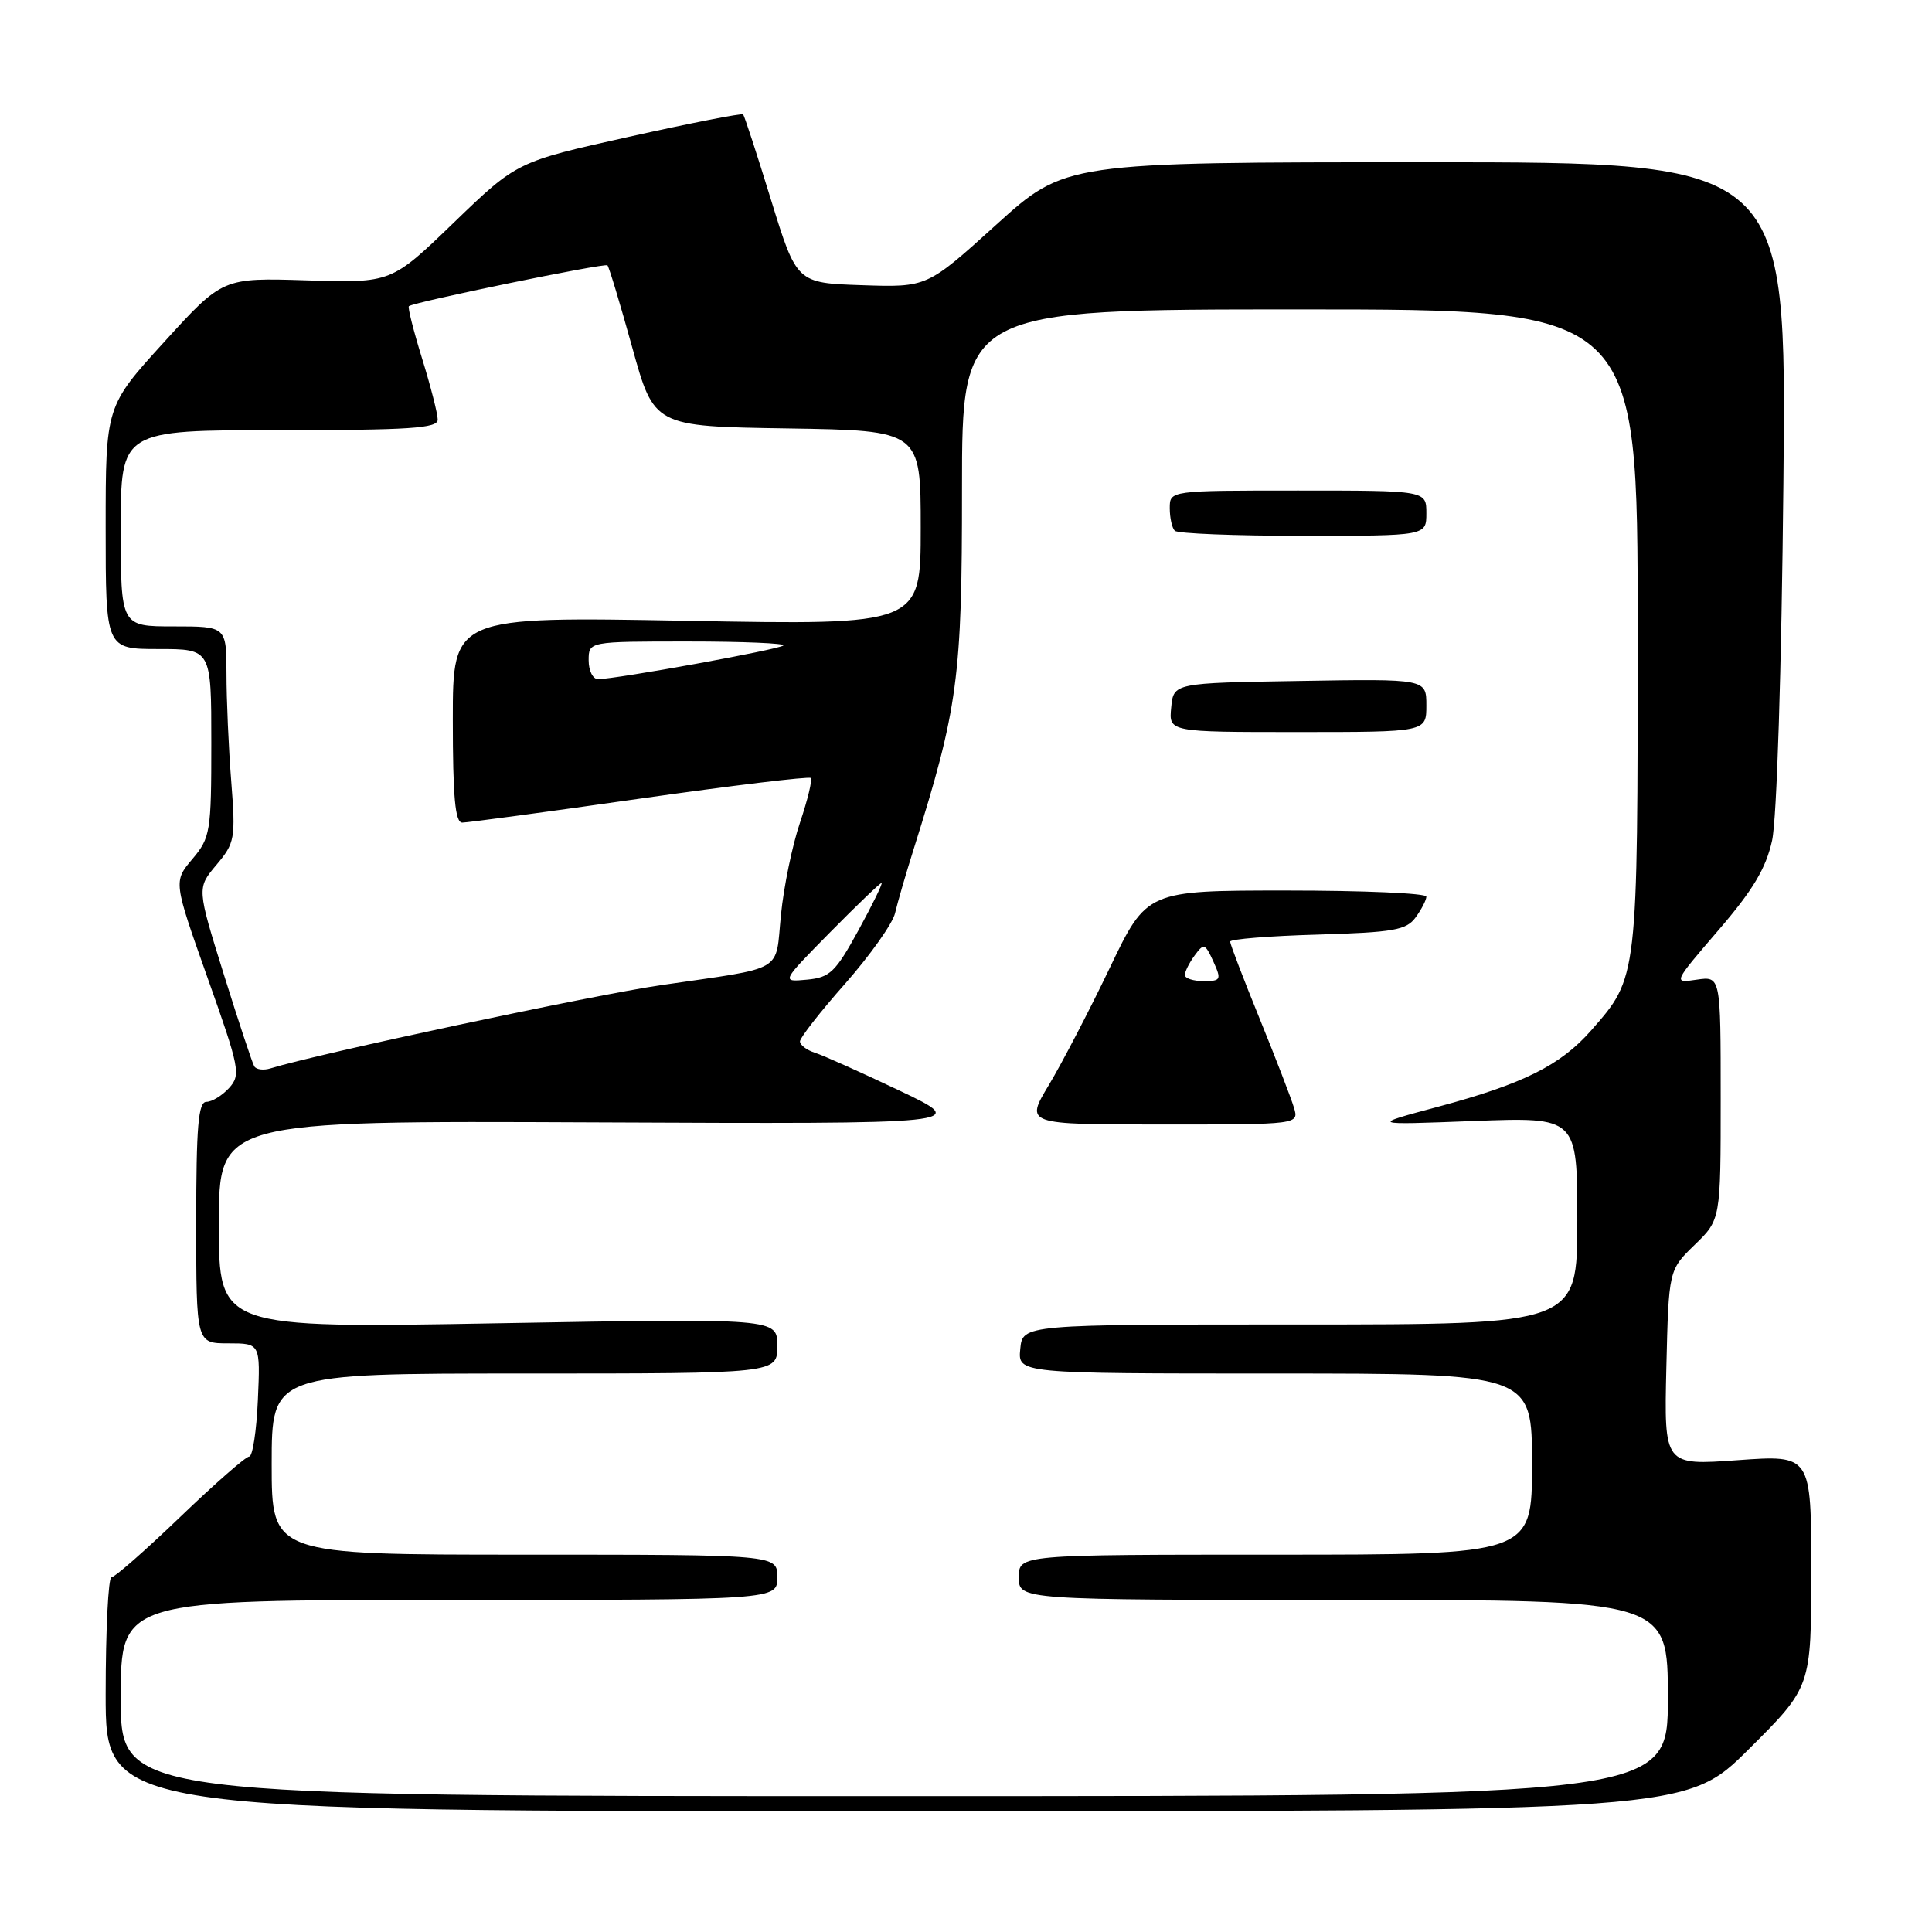 <?xml version="1.0" encoding="UTF-8" standalone="no"?>
<!DOCTYPE svg PUBLIC "-//W3C//DTD SVG 1.1//EN" "http://www.w3.org/Graphics/SVG/1.1/DTD/svg11.dtd" >
<svg xmlns="http://www.w3.org/2000/svg" xmlns:xlink="http://www.w3.org/1999/xlink" version="1.1" viewBox="0 0 256 256">
 <g >
 <path fill="currentColor"
d=" M 231.73 231.77 C 240.00 223.54 240.00 223.54 240.00 208.16 C 240.00 192.78 240.00 192.78 230.25 193.48 C 220.50 194.18 220.50 194.18 220.80 181.24 C 221.11 168.29 221.11 168.29 224.55 164.95 C 228.00 161.61 228.00 161.61 228.00 145.48 C 228.00 129.35 228.00 129.35 224.83 129.81 C 221.67 130.28 221.67 130.28 227.70 123.26 C 232.26 117.97 234.00 115.06 234.81 111.38 C 235.44 108.53 236.06 88.82 236.31 64.00 C 236.74 21.50 236.74 21.50 188.94 21.50 C 141.15 21.50 141.15 21.50 131.99 29.79 C 122.84 38.08 122.84 38.08 114.21 37.79 C 105.57 37.50 105.57 37.50 102.17 26.50 C 100.31 20.45 98.64 15.35 98.47 15.16 C 98.30 14.98 91.49 16.31 83.33 18.13 C 68.50 21.43 68.50 21.43 60.17 29.46 C 51.85 37.50 51.85 37.50 40.67 37.15 C 29.50 36.80 29.50 36.80 21.75 45.32 C 14.00 53.83 14.00 53.83 14.00 69.92 C 14.00 86.00 14.00 86.00 21.00 86.00 C 28.00 86.00 28.00 86.00 28.00 98.42 C 28.00 110.23 27.88 110.99 25.49 113.83 C 22.98 116.81 22.98 116.81 27.50 129.56 C 31.76 141.55 31.93 142.42 30.36 144.16 C 29.44 145.17 28.08 146.00 27.35 146.00 C 26.27 146.00 26.00 149.26 26.00 162.00 C 26.00 178.00 26.00 178.00 30.25 178.00 C 34.50 178.00 34.50 178.00 34.17 185.50 C 33.99 189.62 33.47 193.00 33.02 193.00 C 32.57 193.00 28.46 196.60 23.88 201.00 C 19.30 205.40 15.20 209.00 14.77 209.00 C 14.35 209.00 14.00 215.97 14.00 224.50 C 14.00 240.00 14.00 240.00 118.73 240.00 C 223.46 240.00 223.46 240.00 231.73 231.77 Z  M 16.00 225.00 C 16.00 212.00 16.00 212.00 59.50 212.00 C 103.00 212.00 103.00 212.00 103.00 209.00 C 103.00 206.00 103.00 206.00 69.50 206.00 C 36.00 206.00 36.00 206.00 36.00 194.00 C 36.00 182.00 36.00 182.00 69.50 182.00 C 103.00 182.00 103.00 182.00 103.00 178.34 C 103.00 174.68 103.00 174.68 66.00 175.34 C 29.00 176.00 29.00 176.00 29.00 162.25 C 29.00 148.50 29.00 148.50 78.75 148.72 C 128.50 148.94 128.50 148.94 119.25 144.54 C 114.16 142.12 109.10 139.85 108.00 139.50 C 106.90 139.15 106.00 138.47 106.00 137.99 C 106.00 137.51 108.70 134.05 112.01 130.31 C 115.31 126.56 118.28 122.38 118.60 121.00 C 118.92 119.62 120.03 115.80 121.07 112.50 C 126.94 93.86 127.48 89.85 127.47 64.75 C 127.47 41.00 127.47 41.00 172.23 41.00 C 217.00 41.00 217.00 41.00 217.00 83.38 C 217.00 129.90 217.05 129.45 210.85 136.52 C 206.78 141.16 201.84 143.62 190.59 146.64 C 181.50 149.07 181.50 149.07 195.25 148.54 C 209.00 148.02 209.00 148.02 209.00 161.76 C 209.00 175.50 209.00 175.50 172.25 175.50 C 135.50 175.50 135.50 175.50 135.19 178.75 C 134.87 182.00 134.87 182.00 168.94 182.00 C 203.00 182.00 203.00 182.00 203.00 194.00 C 203.00 206.00 203.00 206.00 169.00 206.00 C 135.00 206.00 135.00 206.00 135.00 209.00 C 135.00 212.00 135.00 212.00 178.00 212.00 C 221.00 212.00 221.00 212.00 221.00 225.00 C 221.00 238.00 221.00 238.00 118.50 238.00 C 16.00 238.00 16.00 238.00 16.00 225.00 Z  M 171.45 146.75 C 171.08 145.51 169.03 140.19 166.89 134.93 C 164.75 129.67 163.00 125.10 163.00 124.77 C 163.00 124.44 168.21 124.02 174.58 123.84 C 184.67 123.54 186.35 123.25 187.58 121.56 C 188.36 120.49 189.00 119.25 189.00 118.81 C 189.00 118.36 180.67 118.00 170.48 118.00 C 151.96 118.00 151.96 118.00 147.05 128.25 C 144.35 133.89 140.72 140.86 138.99 143.75 C 135.83 149.00 135.83 149.00 153.98 149.00 C 172.13 149.00 172.13 149.00 171.45 146.75 Z  M 189.00 93.48 C 189.00 89.95 189.00 89.95 172.25 90.23 C 155.50 90.50 155.50 90.50 155.19 93.75 C 154.87 97.00 154.87 97.00 171.94 97.00 C 189.00 97.00 189.00 97.00 189.00 93.48 Z  M 189.00 68.00 C 189.00 65.00 189.00 65.00 172.00 65.00 C 155.00 65.00 155.00 65.00 155.00 67.33 C 155.00 68.62 155.30 69.97 155.67 70.33 C 156.03 70.70 163.68 71.00 172.67 71.00 C 189.00 71.00 189.00 71.00 189.00 68.00 Z  M 33.69 141.29 C 33.43 140.86 31.61 135.37 29.65 129.09 C 26.09 117.68 26.09 117.68 28.67 114.61 C 31.13 111.69 31.23 111.13 30.64 103.52 C 30.29 99.11 30.01 92.69 30.01 89.25 C 30.00 83.00 30.00 83.00 23.00 83.00 C 16.00 83.00 16.00 83.00 16.00 70.00 C 16.00 57.00 16.00 57.00 37.00 57.00 C 54.30 57.00 58.00 56.75 58.00 55.61 C 58.00 54.84 57.07 51.19 55.93 47.51 C 54.79 43.82 54.00 40.70 54.18 40.57 C 54.94 40.00 80.15 34.82 80.49 35.16 C 80.70 35.37 82.17 40.25 83.77 46.02 C 86.67 56.50 86.67 56.50 104.33 56.77 C 122.00 57.05 122.00 57.05 122.00 69.94 C 122.00 82.83 122.00 82.83 91.00 82.26 C 60.00 81.69 60.00 81.69 60.00 95.35 C 60.00 105.60 60.31 109.00 61.25 109.00 C 61.94 109.00 72.51 107.58 84.75 105.83 C 96.98 104.09 107.19 102.86 107.43 103.09 C 107.66 103.33 107.02 105.98 106.01 108.98 C 104.99 111.98 103.85 117.49 103.48 121.23 C 102.70 129.02 104.27 128.10 87.50 130.55 C 78.49 131.87 42.13 139.62 35.83 141.57 C 34.92 141.85 33.95 141.73 33.69 141.29 Z  M 109.97 123.56 C 113.53 119.95 116.61 117.00 116.81 117.00 C 117.01 117.00 115.64 119.81 113.76 123.25 C 110.70 128.83 109.97 129.53 106.92 129.81 C 103.50 130.13 103.50 130.13 109.97 123.56 Z  M 78.00 87.50 C 78.00 85.00 78.00 85.00 91.17 85.00 C 98.41 85.00 104.09 85.24 103.80 85.53 C 103.27 86.06 81.69 89.98 79.25 89.99 C 78.56 90.00 78.00 88.88 78.00 87.50 Z  M 157.00 129.19 C 157.00 128.75 157.58 127.58 158.30 126.60 C 159.51 124.95 159.68 125.00 160.78 127.41 C 161.87 129.82 161.78 130.00 159.48 130.00 C 158.12 130.00 157.00 129.64 157.00 129.19 Z "/>
</g>
</svg>